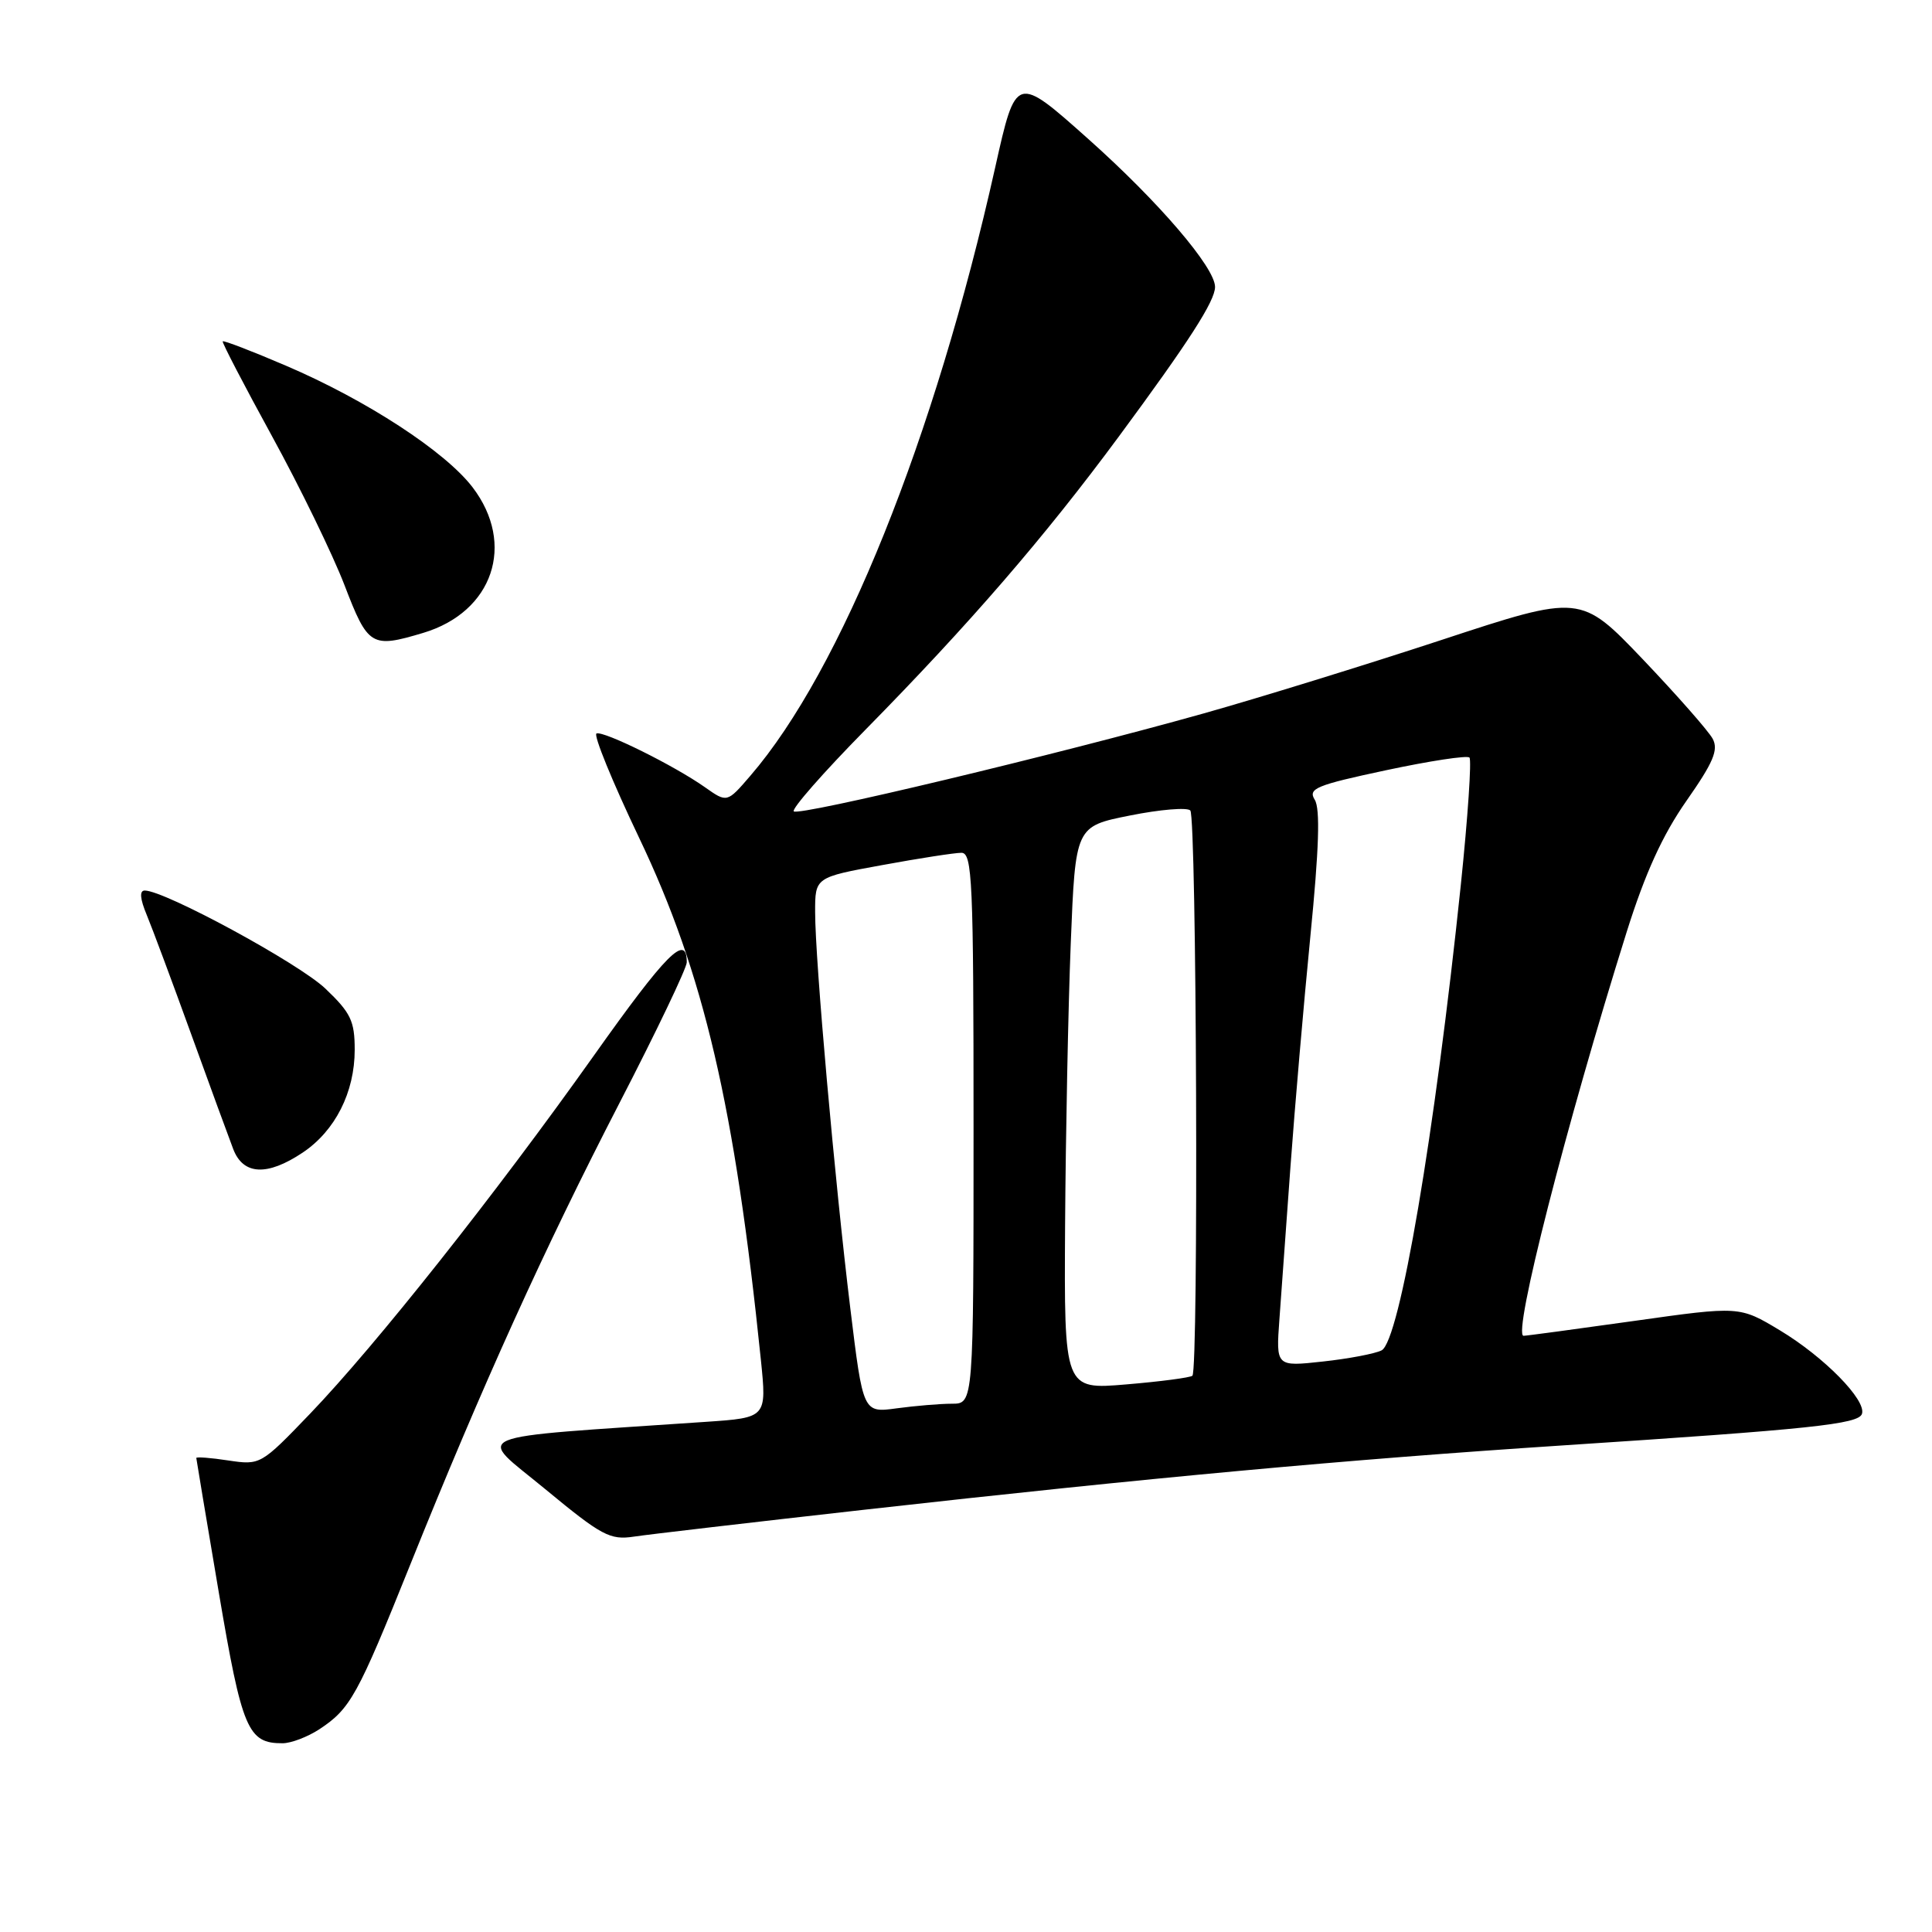 <?xml version="1.0" encoding="UTF-8" standalone="no"?>
<!DOCTYPE svg PUBLIC "-//W3C//DTD SVG 1.1//EN" "http://www.w3.org/Graphics/SVG/1.1/DTD/svg11.dtd" >
<svg xmlns="http://www.w3.org/2000/svg" xmlns:xlink="http://www.w3.org/1999/xlink" version="1.1" viewBox="0 0 256 256">
 <g >
 <path fill="currentColor"
d=" M 42.31 229.14 C 46.43 226.42 47.36 224.74 54.35 207.35 C 63.91 183.57 72.14 165.42 82.06 146.20 C 86.98 136.68 91.00 128.27 91.00 127.51 C 91.00 123.61 88.30 126.32 78.69 139.87 C 65.67 158.22 49.77 178.28 41.08 187.33 C 34.57 194.11 34.49 194.15 30.26 193.52 C 27.92 193.16 26.01 193.02 26.01 193.19 C 26.02 193.36 27.36 201.37 28.99 211.00 C 32.07 229.18 32.84 231.01 37.44 230.99 C 38.57 230.99 40.76 230.15 42.31 229.14 Z  M 114.50 200.05 C 152.16 195.82 178.45 193.40 207.00 191.53 C 240.01 189.37 246.28 188.71 246.72 187.34 C 247.32 185.52 241.70 179.80 235.85 176.28 C 230.50 173.06 230.50 173.06 216.53 175.03 C 208.84 176.11 202.25 177.00 201.88 177.00 C 200.38 177.00 207.52 149.06 215.54 123.50 C 218.00 115.68 220.29 110.66 223.46 106.12 C 227.03 101.02 227.73 99.37 226.94 97.89 C 226.39 96.87 222.23 92.14 217.70 87.38 C 209.44 78.73 209.44 78.73 190.97 84.81 C 180.81 88.15 166.65 92.52 159.50 94.53 C 140.02 100.00 105.84 108.17 105.18 107.51 C 104.86 107.19 109.12 102.34 114.65 96.72 C 128.48 82.66 138.40 71.18 148.26 57.83 C 157.54 45.26 161.00 39.89 161.00 38.02 C 161.00 35.45 153.53 26.73 144.23 18.44 C 134.62 9.87 134.62 9.87 131.87 22.18 C 123.85 58.07 111.47 88.83 99.42 102.80 C 96.34 106.38 96.34 106.38 93.42 104.32 C 89.37 101.46 80.01 96.82 79.04 97.19 C 78.60 97.36 81.14 103.58 84.68 111.00 C 93.26 128.97 97.37 146.60 100.82 180.18 C 101.60 187.85 101.60 187.85 93.55 188.40 C 60.99 190.63 63.09 189.75 72.25 197.32 C 79.73 203.50 80.83 204.09 84.00 203.61 C 85.92 203.32 99.65 201.72 114.50 200.05 Z  M 40.10 152.73 C 44.41 149.85 47.00 144.74 47.00 139.10 C 47.00 135.28 46.48 134.20 43.11 130.99 C 39.59 127.64 21.83 118.00 19.18 118.00 C 18.46 118.00 18.55 119.09 19.45 121.25 C 20.19 123.04 22.83 130.12 25.32 137.00 C 27.81 143.88 30.32 150.74 30.90 152.25 C 32.22 155.71 35.40 155.87 40.10 152.73 Z  M 56.08 83.86 C 65.33 81.09 68.37 72.11 62.62 64.57 C 59.00 59.83 48.56 53.02 37.90 48.46 C 33.40 46.53 29.62 45.08 29.51 45.23 C 29.40 45.38 32.34 51.04 36.05 57.81 C 39.76 64.58 44.08 73.46 45.65 77.54 C 48.76 85.65 49.21 85.92 56.08 83.86 Z  M 112.67 173.36 C 110.62 156.56 108.01 127.23 108.01 120.88 C 108.00 116.25 108.00 116.25 116.89 114.63 C 121.78 113.73 126.51 113.00 127.39 113.00 C 128.84 113.00 129.00 116.65 129.00 149.50 C 129.00 186.00 129.00 186.00 126.14 186.00 C 124.57 186.00 121.27 186.28 118.82 186.61 C 114.36 187.22 114.36 187.22 112.67 173.36 Z  M 141.13 162.32 C 141.21 150.32 141.54 133.53 141.88 125.00 C 142.50 109.50 142.50 109.50 149.72 108.06 C 153.70 107.26 157.30 106.96 157.72 107.39 C 158.56 108.23 158.83 181.53 158.00 182.29 C 157.72 182.54 153.79 183.06 149.25 183.44 C 141.00 184.14 141.00 184.14 141.13 162.32 Z  M 169.53 174.80 C 169.79 171.33 170.45 162.20 171.00 154.50 C 171.56 146.80 172.74 133.11 173.63 124.07 C 174.78 112.46 174.95 107.15 174.21 105.97 C 173.29 104.49 174.37 104.04 183.66 102.06 C 189.43 100.83 194.40 100.07 194.71 100.38 C 195.01 100.68 194.50 108.26 193.57 117.22 C 190.12 150.27 185.46 177.70 183.07 178.93 C 182.21 179.37 178.70 180.04 175.28 180.41 C 169.07 181.09 169.07 181.09 169.53 174.80 Z "/>
</g>
</svg>